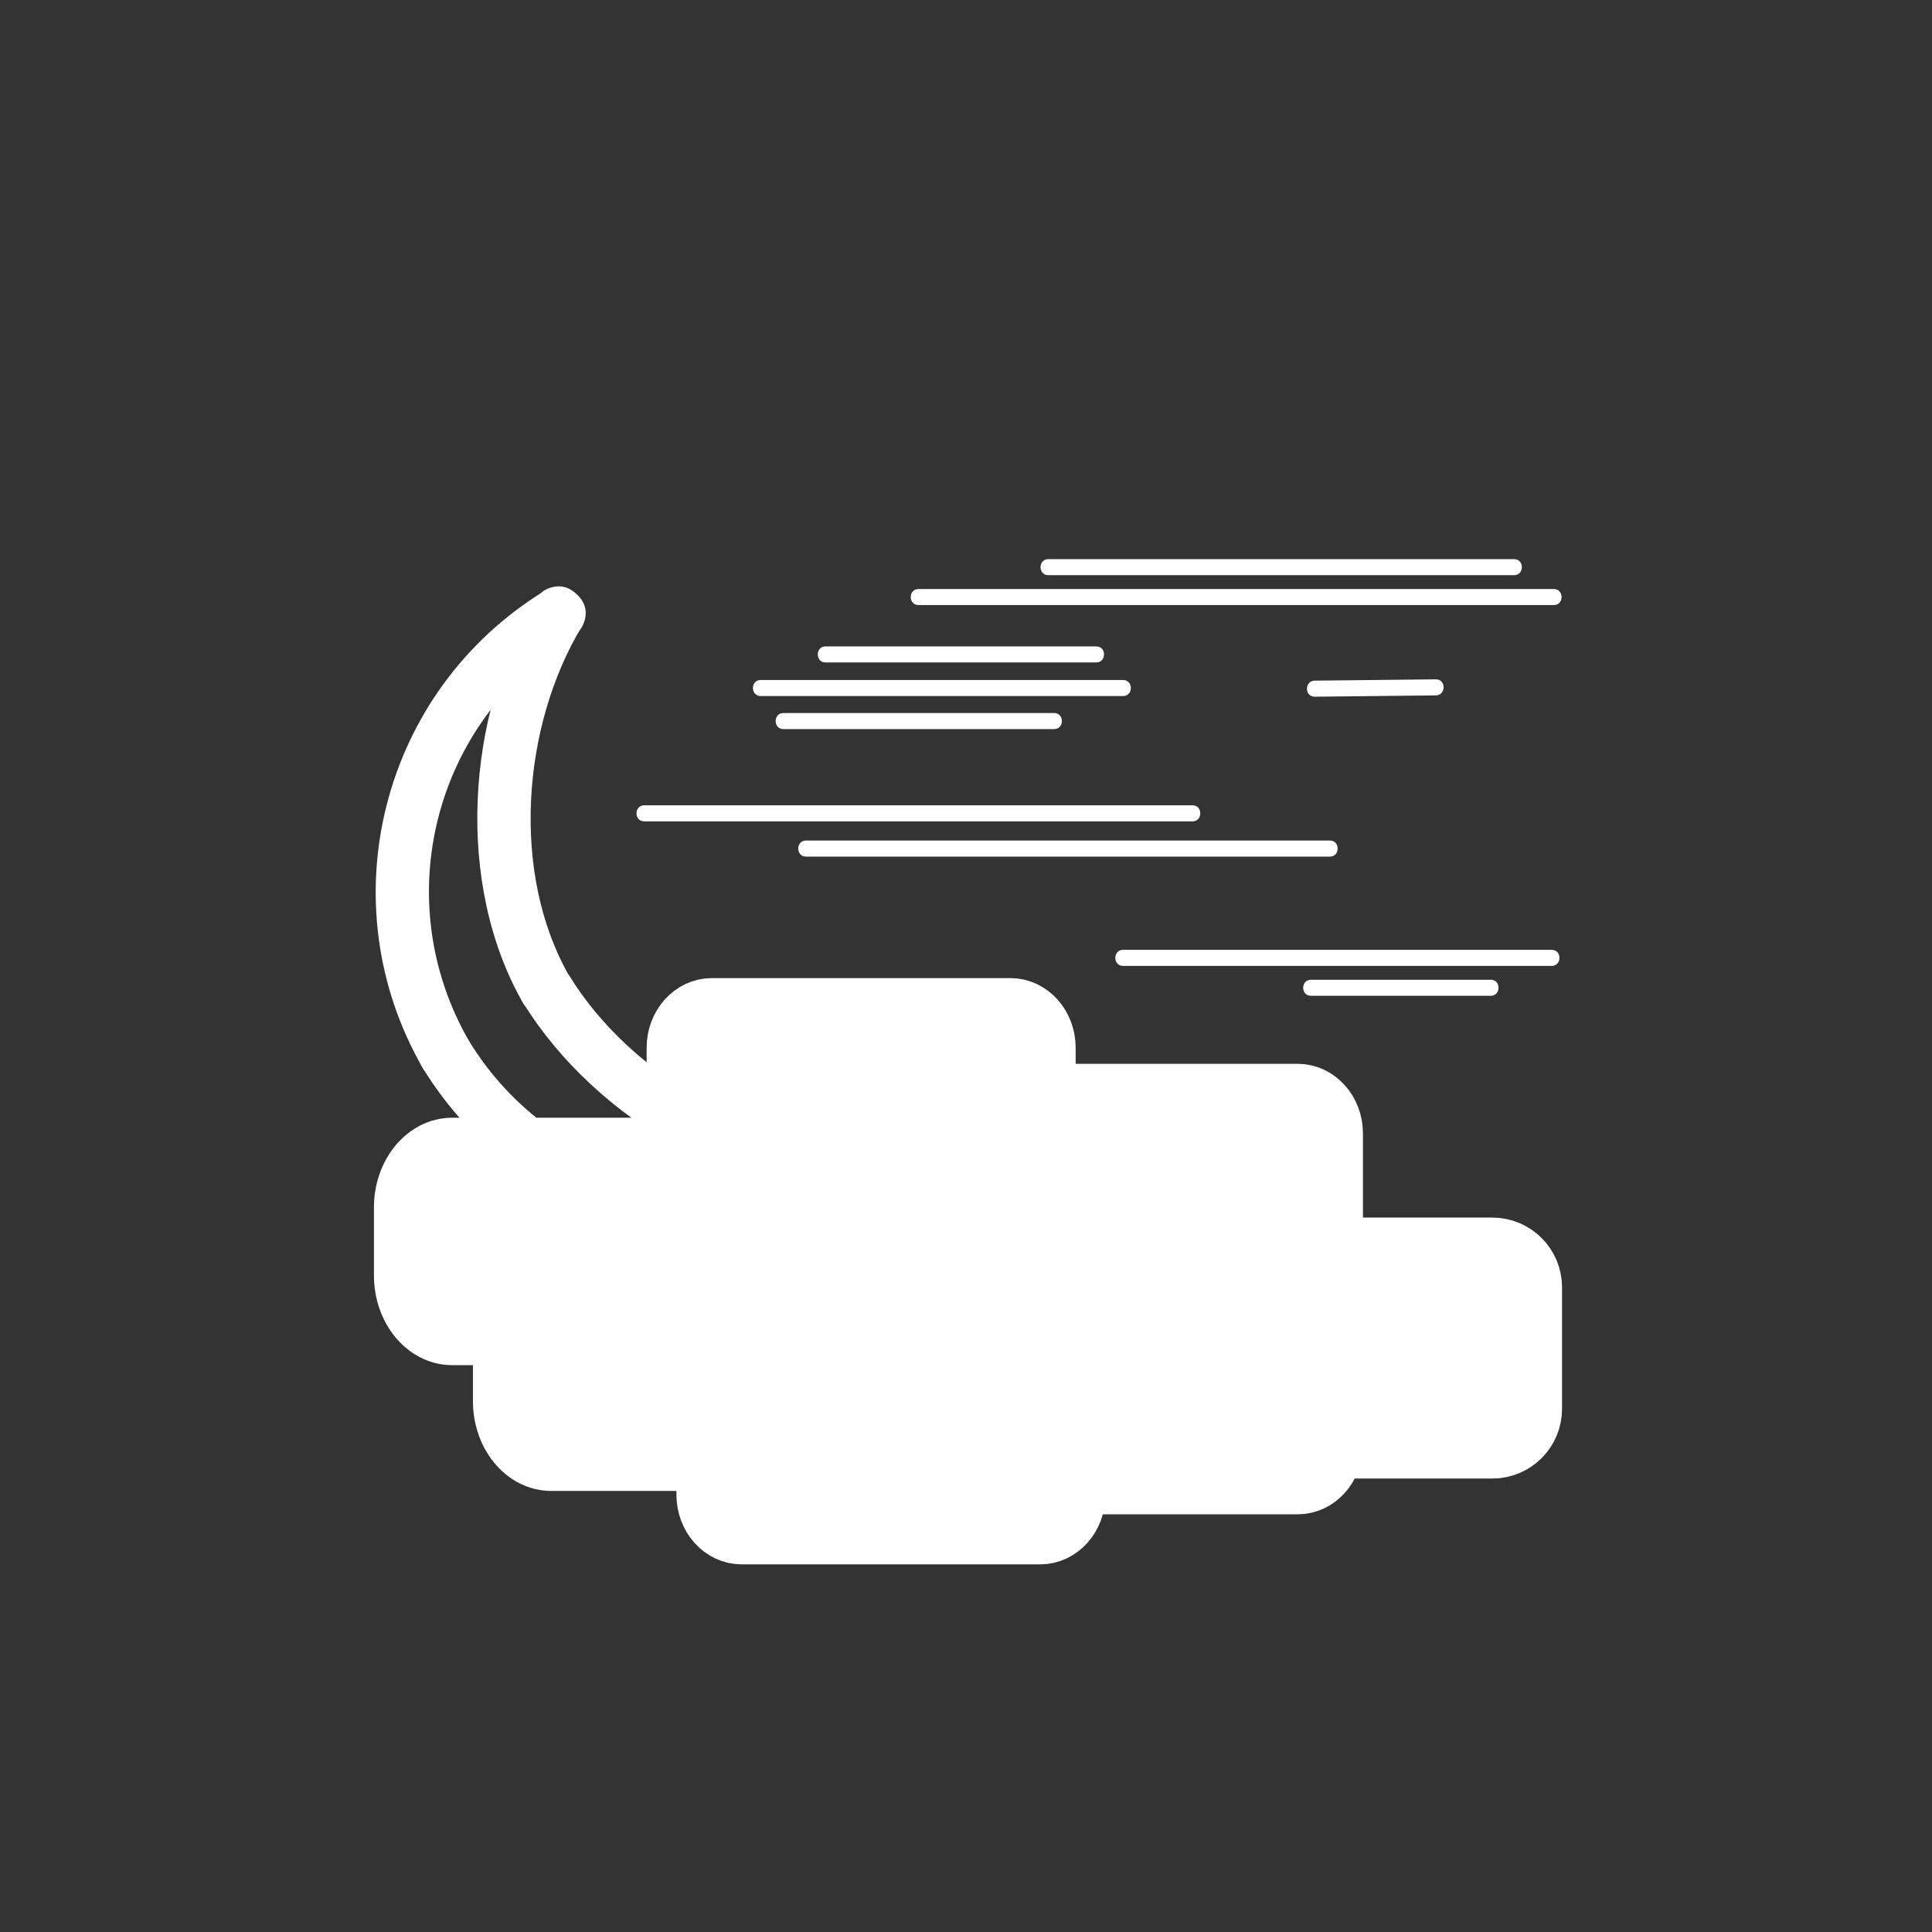 <?xml version="1.0" encoding="iso-8859-1"?>
<!-- Generator: Adobe Illustrator 16.0.0, SVG Export Plug-In . SVG Version: 6.00 Build 0)  -->
<!DOCTYPE svg PUBLIC "-//W3C//DTD SVG 1.1//EN" "http://www.w3.org/Graphics/SVG/1.1/DTD/svg11.dtd">
<svg version="1.1" xmlns="http://www.w3.org/2000/svg" xmlns:xlink="http://www.w3.org/1999/xlink" x="0px" y="0px" width="361px"
	 height="361px" viewBox="0 0 361 361" style="enable-background:new 0 0 361 361;" xml:space="preserve">
<rect x="0" y="0" width="361" height="361" fill="#333333" stroke="none"/>
<g id="weather_x5F_night_x5F_fog">
	<g>
		<g>
			<g>
				<path style="fill:#FFFFFF;" d="M87.684,194.604c-15.198-26.286-6.709-59.835,19.248-75.643
					c5.498-3.348,0.476-11.999-5.047-8.635c-30.584,18.625-40.774,58.299-22.836,89.324
					C82.275,205.229,90.918,200.196,87.684,194.604L87.684,194.604z"/>
			</g>
		</g>
		<g>
			<g>
				<path style="fill:#FFFFFF;" d="M163.195,213.632c-26.286,15.197-59.834,6.709-75.642-19.248
					c-3.348-5.497-11.999-0.477-8.635,5.047c18.625,30.584,58.298,40.773,89.323,22.836
					C173.821,219.041,168.788,210.398,163.195,213.632L163.195,213.632z"/>
			</g>
		</g>
		<g>
			<g>
				<path style="fill:#FFFFFF;" d="M165.718,212.949c-22.591,2.954-47.708-11.637-59.346-30.656
					c-2.394-3.913-9.922-2.692-9.317,2.523c0.005,0.041,0.009,0.081,0.014,0.122c3.106-0.841,6.211-1.683,9.317-2.523
					c-10.97-19.153-8.888-46.715,2.312-65.322c3.334-5.54-5.314-10.563-8.635-5.047c-13.031,21.647-15.029,53.211-2.312,75.416
					c2.317,4.045,9.912,2.601,9.317-2.523c-0.005-0.041-0.009-0.081-0.014-0.122c-3.106,0.841-6.211,1.683-9.317,2.523
					c13.287,21.714,42.021,39.004,67.981,35.609C172.019,222.126,172.099,212.115,165.718,212.949L165.718,212.949z"/>
			</g>
		</g>
	</g>
	<g>
		<g>
			<g>
				<path style="fill:#FFFFFF;" d="M245.664,130.18c7.542-0.081,15.083-0.162,22.625-0.243c1.934-0.021,1.936-3.021,0-3
					c-7.542,0.081-15.083,0.162-22.625,0.243C243.73,127.201,243.729,130.201,245.664,130.18L245.664,130.18z"/>
			</g>
		</g>
		<g>
			<g>
				<path style="fill:#FFFFFF;" d="M195.88,107.474c29.01,0,58.02,0,87.029,0c1.935,0,1.935-3,0-3c-29.01,0-58.02,0-87.029,0
					C193.945,104.474,193.945,107.474,195.88,107.474L195.88,107.474z"/>
			</g>
		</g>
		<g>
			<g>
				<path style="fill:#FFFFFF;" d="M171.624,113.059c39.569,0,79.138,0,118.707,0c1.935,0,1.935-3,0-3c-39.568,0-79.138,0-118.707,0
					C169.689,110.059,169.689,113.059,171.624,113.059L171.624,113.059z"/>
			</g>
		</g>
		<g>
			<g>
				<path style="fill:#FFFFFF;" d="M142.14,130.058c22.571,0,45.142,0,67.712,0c1.935,0,1.935-3,0-3c-22.57,0-45.141,0-67.712,0
					C140.205,127.058,140.205,130.058,142.14,130.058L142.14,130.058z"/>
			</g>
		</g>
		<g>
			<g>
				<path style="fill:#FFFFFF;" d="M196.966,133.233c-16.861,0-33.722,0-50.583,0c-1.935,0-1.935,3,0,3c16.861,0,33.722,0,50.583,0
					C198.9,136.233,198.9,133.233,196.966,133.233L196.966,133.233z"/>
			</g>
		</g>
		<g>
			<g>
				<path style="fill:#FFFFFF;" d="M278.551,183.066c-11.199,0-22.398,0-33.598,0c-1.935,0-1.935,3,0,3c11.199,0,22.398,0,33.598,0
					C280.485,186.066,280.485,183.066,278.551,183.066L278.551,183.066z"/>
			</g>
		</g>
		<g>
			<g>
				<path style="fill:#FFFFFF;" d="M289.939,177.481c-26.695,0-53.391,0-80.086,0c-1.935,0-1.935,3,0,3c26.695,0,53.391,0,80.086,0
					C291.874,180.481,291.874,177.481,289.939,177.481L289.939,177.481z"/>
			</g>
		</g>
		<g>
			<g>
				<path style="fill:#FFFFFF;" d="M120.385,153.474c34.146,0,68.293,0,102.439,0c1.935,0,1.935-3,0-3c-34.146,0-68.293,0-102.439,0
					C118.45,150.474,118.45,153.474,120.385,153.474L120.385,153.474z"/>
			</g>
		</g>
		<g>
			<g>
				<path style="fill:#FFFFFF;" d="M150.604,160.059c32.628,0,65.257,0,97.886,0c1.935,0,1.935-3,0-3c-32.629,0-65.258,0-97.886,0
					C148.669,157.059,148.669,160.059,150.604,160.059L150.604,160.059z"/>
			</g>
		</g>
		<g>
			<g>
				<path style="fill:#FFFFFF;" d="M204.837,120.781c-16.861,0-33.722,0-50.583,0c-1.935,0-1.935,3,0,3c16.861,0,33.722,0,50.583,0
					C206.771,123.781,206.771,120.781,204.837,120.781L204.837,120.781z"/>
			</g>
		</g>
	</g>
	<path style="fill:#FFFFFF;stroke:#FFFFFF;stroke-miterlimit:10;" d="M231.833,235.473c1.519,0,2.75,1.23,2.75,2.75l0,0
		c0,1.518-1.231,2.75-2.75,2.75l0,0c-1.519,0-2.75-1.232-2.75-2.75l0,0C229.083,236.703,230.314,235.473,231.833,235.473
		L231.833,235.473z"/>
	<path style="fill:#FFFFFF;stroke:#FFFFFF;stroke-miterlimit:10;" d="M195.333,194.777c1.597,0,2.89,1.293,2.89,2.89l0,0
		c0,1.597-1.293,2.89-2.89,2.89l0,0c-1.597,0-2.89-1.293-2.89-2.89l0,0C192.443,196.07,193.736,194.777,195.333,194.777
		L195.333,194.777z"/>
	<path style="fill:#FFFFFF;stroke:#FFFFFF;stroke-miterlimit:10;" d="M213.833,230.414c1.126,0,2.037,0.912,2.037,2.037v0.679
		c0,1.126-0.911,2.037-2.037,2.037h-0.679c-1.126,0-2.037-0.911-2.037-2.037v-0.679c0-1.125,0.911-2.037,2.037-2.037H213.833z"/>
	<g>
		<path style="fill:#FFFFFF;" d="M210.662,219.611c0.744,0,1.348,0.604,1.348,1.348v0.449c0,0.743-0.604,1.346-1.348,1.346h-0.449
			c-0.744,0-1.347-0.603-1.347-1.346v-0.449c0-0.744,0.603-1.348,1.347-1.348H210.662z"/>
		<g>
			<path style="fill:#FFFFFF;" d="M210.662,221.111c-0.093-0.006-0.103-0.049-0.166-0.1c0.256,0.202,0.054,0.1,0.026,0.015
				c-0.045-0.142-0.013,0.292-0.013,0.382c0-0.091,0.052-0.106,0.1-0.167c-0.202,0.256-0.1,0.053-0.015,0.025
				c0.142-0.045-0.292-0.013-0.382-0.013c0.091,0,0.105,0.052,0.166,0.1c-0.255-0.201-0.053-0.099-0.025-0.013
				c0.046,0.142,0.013-0.292,0.013-0.382c0,0.091-0.052,0.105-0.1,0.166c0.201-0.255,0.1-0.054,0.014-0.026
				C210.139,221.144,210.572,221.111,210.662,221.111c1.935,0,1.935-3,0-3c-0.662,0-1.228,0.082-1.84,0.362
				c-0.939,0.432-1.396,1.522-1.456,2.485c-0.11,1.78,1.05,3.184,2.847,3.295c1.78,0.11,3.186-1.049,3.297-2.846
				c0.11-1.781-1.051-3.186-2.848-3.297c-0.816-0.051-1.5,0.721-1.5,1.5C209.162,220.468,209.847,221.061,210.662,221.111z"/>
		</g>
	</g>
	<g>
		<path style="fill:#FFFFFF;stroke:#FFFFFF;stroke-width:10;stroke-miterlimit:10;" d="M195.99,253.915
			c0,4.428-3.223,8.018-7.197,8.018h-55.772c-3.974,0-7.196-3.59-7.196-8.018v-58.138c0-4.428,3.222-8.019,7.196-8.019h55.772
			c3.975,0,7.197,3.591,7.197,8.019V253.915z"/>
		<path style="fill:#FFFFFF;stroke:#FFFFFF;stroke-width:10;stroke-miterlimit:10;" d="M93.37,243.135
			c0-6.508,4.313-11.786,9.632-11.786h55.383c5.319,0,9.632,5.278,9.632,11.786v18.661c0,6.509-4.313,11.787-9.632,11.787h-55.383
			c-5.319,0-9.632-5.278-9.632-11.787V243.135z"/>
		<path style="fill:#FFFFFF;stroke:#FFFFFF;stroke-width:10;stroke-miterlimit:10;" d="M249.672,269.933
			c0,4.43-3.222,8.02-7.195,8.02h-55.773c-3.974,0-7.196-3.59-7.196-8.02v-58.136c0-4.429,3.223-8.02,7.196-8.02h55.773
			c3.974,0,7.195,3.591,7.195,8.02V269.933z"/>
		<path style="fill:#FFFFFF;stroke:#FFFFFF;stroke-width:10;stroke-miterlimit:10;" d="M233.411,263.251
			c0,4.428,3.591,8.02,8.019,8.02h37.422c4.428,0,8.019-3.592,8.019-8.02V240.53c0-4.428-3.591-8.019-8.019-8.019H241.43
			c-4.428,0-8.019,3.591-8.019,8.019V263.251z"/>
		<path style="fill:#FFFFFF;stroke:#FFFFFF;stroke-width:10;stroke-miterlimit:10;" d="M201.559,279.288
			c0,4.43-3.222,8.02-7.195,8.02H138.59c-3.974,0-7.197-3.59-7.197-8.02v-58.136c0-4.429,3.223-8.02,7.197-8.02h55.773
			c3.974,0,7.195,3.591,7.195,8.02V279.288z"/>
		<path style="fill:#FFFFFF;stroke:#FFFFFF;stroke-width:10;stroke-miterlimit:10;" d="M74.87,225.635
			c0-6.508,4.313-11.786,9.632-11.786h45.382c5.319,0,9.632,5.278,9.632,11.786v12.661c0,6.51-4.313,11.787-9.632,11.787H84.502
			c-5.319,0-9.632-5.277-9.632-11.787V225.635z"/>
	</g>
</g>
<g id="Ebene_1">
</g>
</svg>
